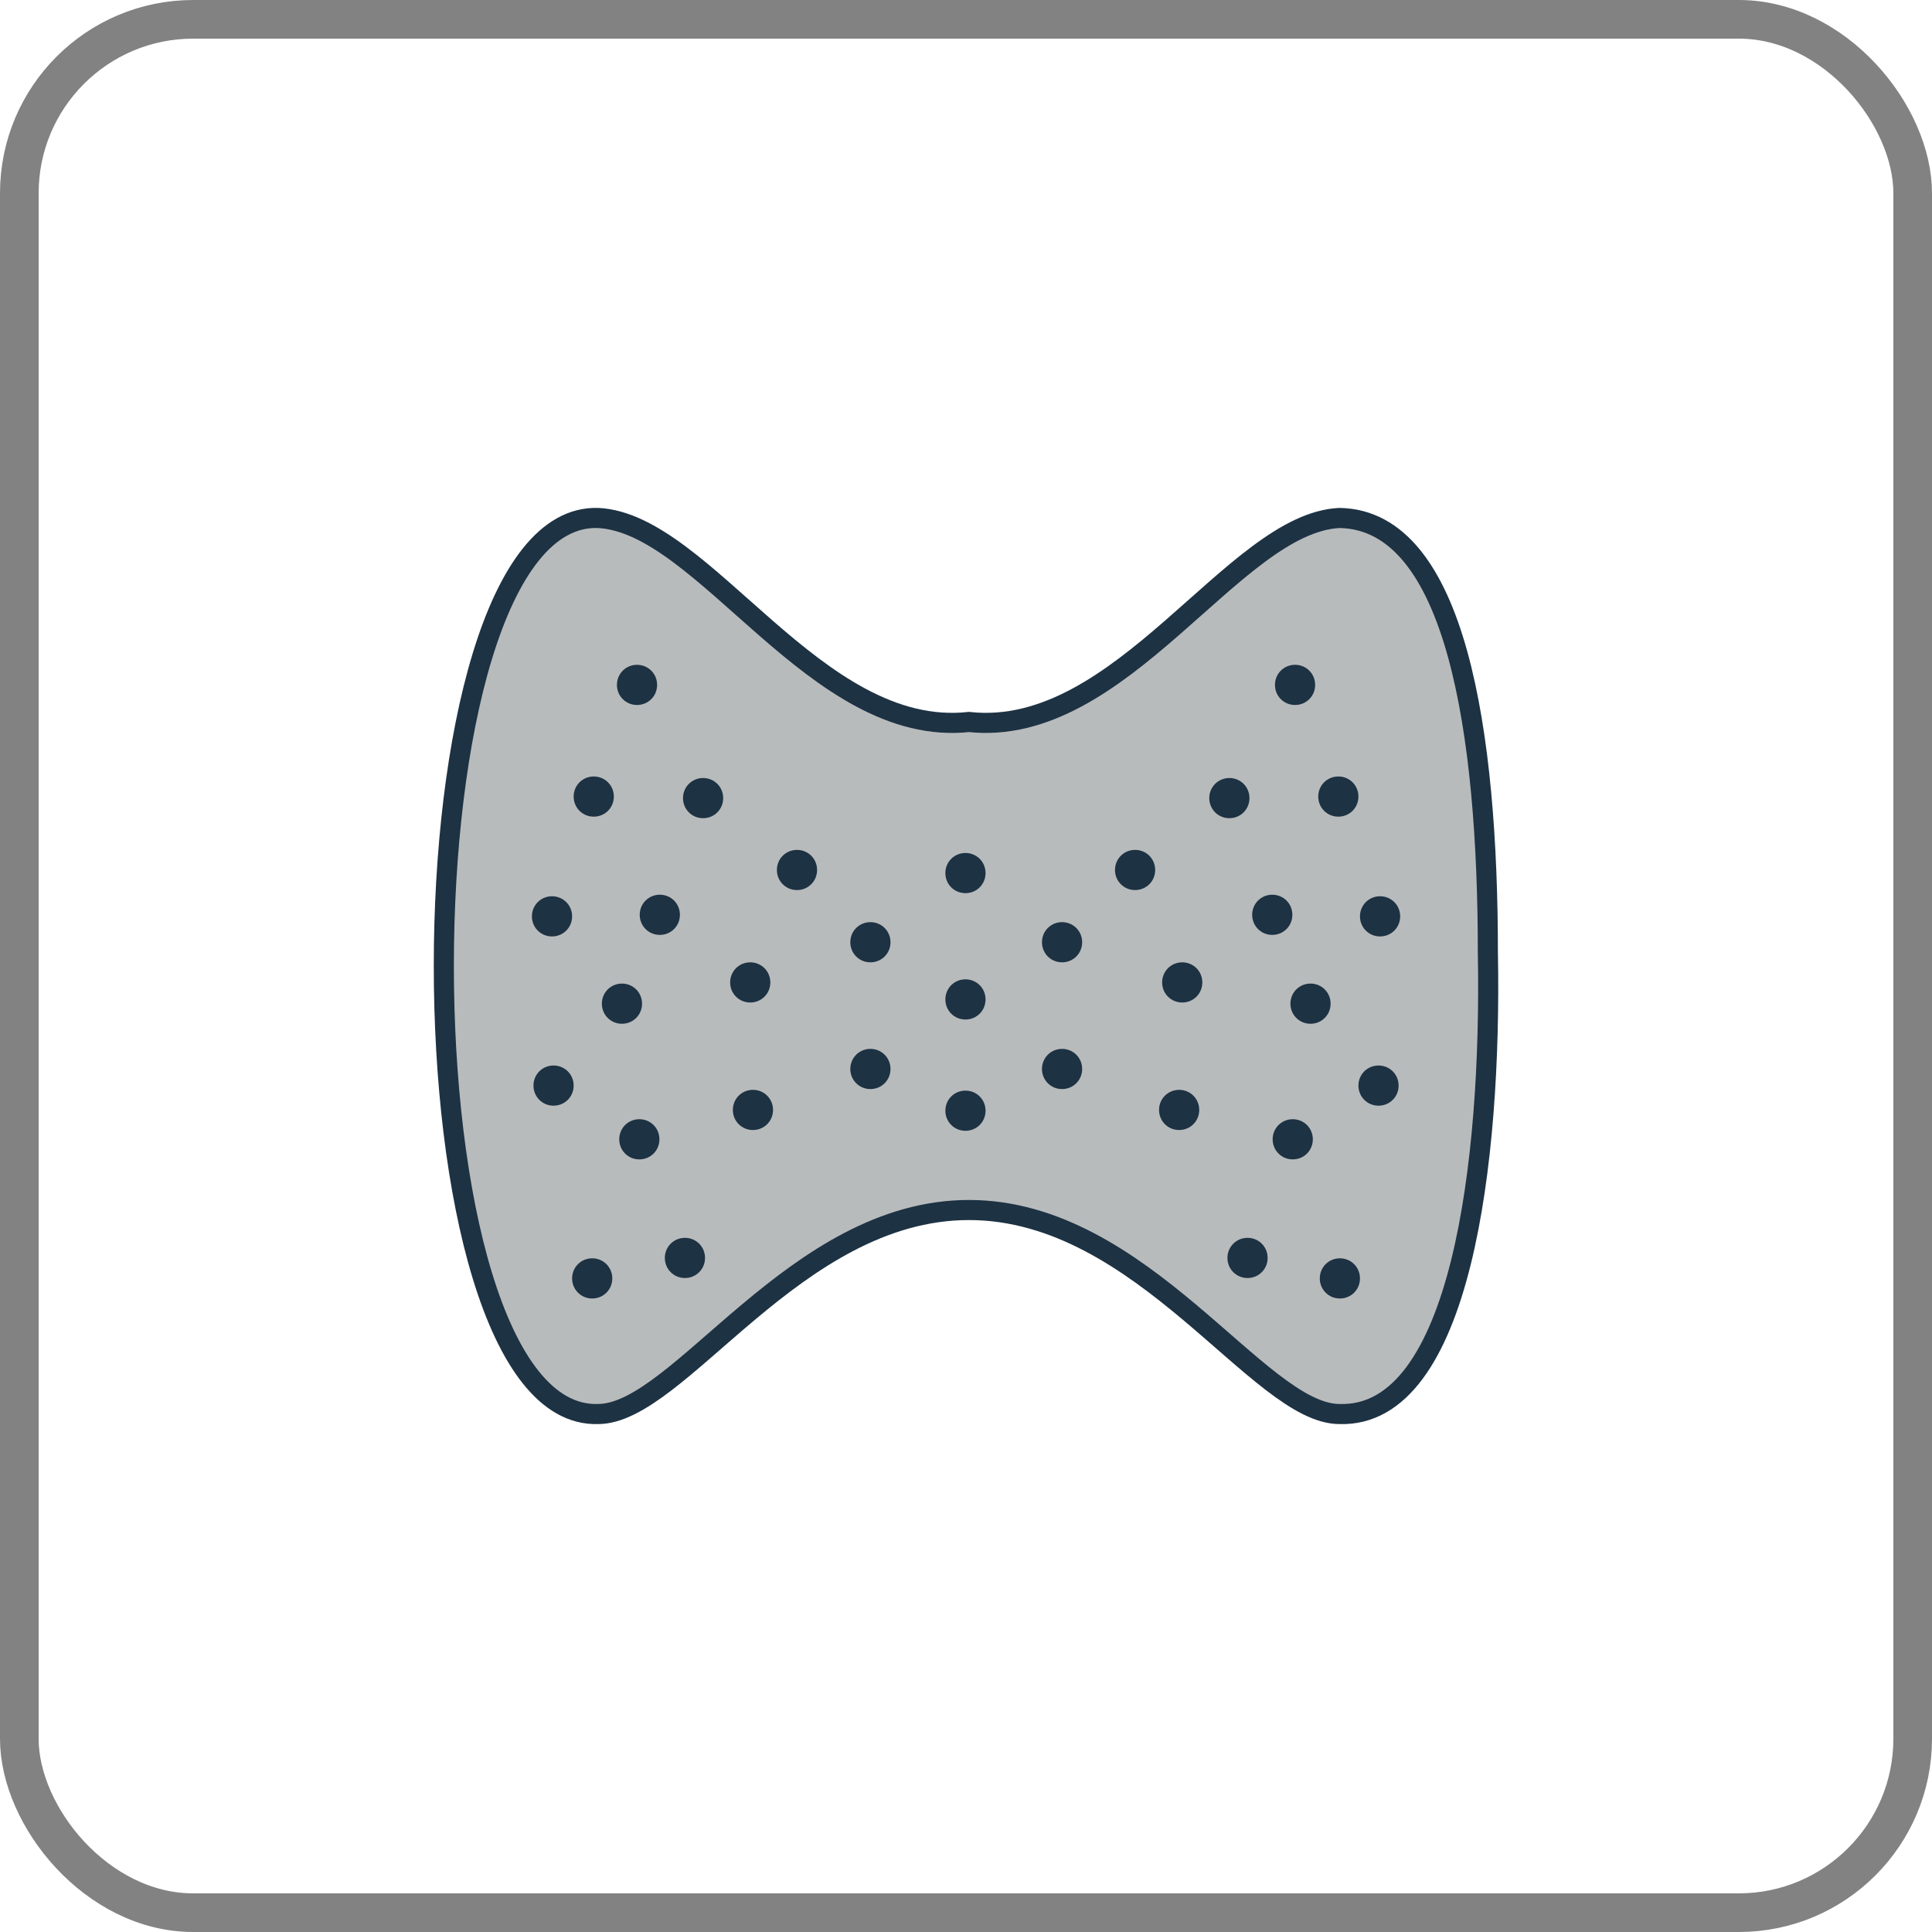 <svg width="50" height="50" viewBox="0 0 50 50" fill="none" xmlns="http://www.w3.org/2000/svg">
<rect x="0.5" y="0.5" width="49" height="49" rx="4.5" stroke="#828282"/>
<path d="M38.506 24.665C38.506 18.995 37.696 13.455 34.666 13.405C31.916 13.535 29.036 19.115 25.076 18.685C21.106 19.115 18.236 13.535 15.476 13.405C10.156 13.235 10.156 36.755 15.476 36.595C17.576 36.595 20.566 31.315 25.076 31.315C29.586 31.315 32.576 36.595 34.666 36.595C37.816 36.695 38.606 30.045 38.506 24.665Z" fill="#B8BBBC"/>
<path d="M38.506 24.665C38.506 18.995 37.696 13.455 34.666 13.405C31.916 13.535 29.036 19.115 25.076 18.685C21.106 19.115 18.236 13.535 15.476 13.405C10.156 13.235 10.156 36.755 15.476 36.595C17.576 36.595 20.566 31.315 25.076 31.315C29.586 31.315 32.576 36.595 34.666 36.595C37.816 36.695 38.606 30.045 38.506 24.665Z" stroke="#1D3243" stroke-width="0.52"/>
<path d="M14.806 23.715C14.806 24.005 14.576 24.235 14.286 24.235C13.996 24.235 13.766 24.005 13.766 23.715C13.766 23.425 13.996 23.195 14.286 23.195C14.576 23.195 14.806 23.425 14.806 23.715Z" fill="#1D3243"/>
<path d="M20.006 28.725C20.006 28.435 19.776 28.205 19.486 28.205C19.196 28.205 18.966 28.435 18.966 28.725C18.966 29.015 19.196 29.245 19.486 29.245C19.776 29.245 20.006 29.015 20.006 28.725Z" fill="#1D3243"/>
<path d="M25.506 28.745C25.506 28.455 25.276 28.225 24.986 28.225C24.696 28.225 24.466 28.455 24.466 28.745C24.466 29.035 24.696 29.265 24.986 29.265C25.276 29.265 25.506 29.035 25.506 28.745Z" fill="#1D3243"/>
<path d="M25.506 22.595C25.506 22.305 25.276 22.075 24.986 22.075C24.696 22.075 24.466 22.305 24.466 22.595C24.466 22.885 24.696 23.115 24.986 23.115C25.276 23.115 25.506 22.885 25.506 22.595Z" fill="#1D3243"/>
<path d="M19.936 25.425C19.936 25.135 19.706 24.905 19.416 24.905C19.126 24.905 18.896 25.135 18.896 25.425C18.896 25.715 19.126 25.945 19.416 25.945C19.706 25.945 19.936 25.715 19.936 25.425Z" fill="#1D3243"/>
<path d="M14.846 28.095C14.846 28.385 14.616 28.615 14.326 28.615C14.036 28.615 13.806 28.385 13.806 28.095C13.806 27.805 14.036 27.575 14.326 27.575C14.616 27.575 14.846 27.805 14.846 28.095Z" fill="#1D3243"/>
<path d="M15.886 20.615C15.886 20.905 15.656 21.135 15.366 21.135C15.076 21.135 14.846 20.905 14.846 20.615C14.846 20.325 15.076 20.095 15.366 20.095C15.656 20.095 15.886 20.325 15.886 20.615Z" fill="#1D3243"/>
<path d="M17.006 17.725C17.006 18.015 16.776 18.245 16.486 18.245C16.196 18.245 15.966 18.015 15.966 17.725C15.966 17.435 16.196 17.205 16.486 17.205C16.776 17.205 17.006 17.435 17.006 17.725Z" fill="#1D3243"/>
<path d="M17.596 23.675C17.596 23.965 17.366 24.195 17.076 24.195C16.786 24.195 16.556 23.965 16.556 23.675C16.556 23.385 16.786 23.155 17.076 23.155C17.366 23.155 17.596 23.385 17.596 23.675Z" fill="#1D3243"/>
<path d="M18.246 32.555C18.246 32.265 18.016 32.035 17.726 32.035C17.436 32.035 17.206 32.265 17.206 32.555C17.206 32.845 17.436 33.075 17.726 33.075C18.016 33.075 18.246 32.845 18.246 32.555Z" fill="#1D3243"/>
<path d="M15.846 33.085C15.846 32.795 15.616 32.565 15.326 32.565C15.036 32.565 14.806 32.795 14.806 33.085C14.806 33.375 15.036 33.605 15.326 33.605C15.616 33.605 15.846 33.375 15.846 33.085Z" fill="#1D3243"/>
<path d="M17.066 29.485C17.066 29.775 16.836 30.005 16.546 30.005C16.256 30.005 16.026 29.775 16.026 29.485C16.026 29.195 16.256 28.965 16.546 28.965C16.836 28.965 17.066 29.195 17.066 29.485Z" fill="#1D3243"/>
<path d="M21.146 22.515C21.146 22.805 20.916 23.035 20.626 23.035C20.336 23.035 20.106 22.805 20.106 22.515C20.106 22.225 20.336 21.995 20.626 21.995C20.916 21.995 21.146 22.225 21.146 22.515Z" fill="#1D3243"/>
<path d="M18.716 20.655C18.716 20.945 18.486 21.175 18.196 21.175C17.906 21.175 17.676 20.945 17.676 20.655C17.676 20.365 17.906 20.135 18.196 20.135C18.486 20.135 18.716 20.365 18.716 20.655Z" fill="#1D3243"/>
<path d="M23.046 27.665C23.046 27.955 22.816 28.185 22.526 28.185C22.236 28.185 22.006 27.955 22.006 27.665C22.006 27.375 22.236 27.145 22.526 27.145C22.816 27.145 23.046 27.375 23.046 27.665Z" fill="#1D3243"/>
<path d="M16.616 25.975C16.616 26.265 16.386 26.495 16.096 26.495C15.806 26.495 15.576 26.265 15.576 25.975C15.576 25.685 15.806 25.455 16.096 25.455C16.386 25.455 16.616 25.685 16.616 25.975Z" fill="#1D3243"/>
<path d="M23.046 24.385C23.046 24.675 22.816 24.905 22.526 24.905C22.236 24.905 22.006 24.675 22.006 24.385C22.006 24.095 22.236 23.865 22.526 23.865C22.816 23.865 23.046 24.095 23.046 24.385Z" fill="#1D3243"/>
<path d="M25.506 25.865C25.506 25.575 25.276 25.345 24.986 25.345C24.696 25.345 24.466 25.575 24.466 25.865C24.466 26.155 24.696 26.385 24.986 26.385C25.276 26.385 25.506 26.155 25.506 25.865Z" fill="#1D3243"/>
<path d="M35.196 23.715C35.196 24.005 35.426 24.235 35.716 24.235C36.006 24.235 36.236 24.005 36.236 23.715C36.236 23.425 36.006 23.195 35.716 23.195C35.426 23.195 35.196 23.425 35.196 23.715Z" fill="#1D3243"/>
<path d="M29.996 28.725C29.996 28.435 30.226 28.205 30.516 28.205C30.806 28.205 31.036 28.435 31.036 28.725C31.036 29.015 30.806 29.245 30.516 29.245C30.226 29.245 29.996 29.015 29.996 28.725Z" fill="#1D3243"/>
<path d="M30.076 25.425C30.076 25.135 30.306 24.905 30.596 24.905C30.886 24.905 31.116 25.135 31.116 25.425C31.116 25.715 30.886 25.945 30.596 25.945C30.306 25.945 30.076 25.715 30.076 25.425Z" fill="#1D3243"/>
<path d="M35.156 28.095C35.156 28.385 35.386 28.615 35.676 28.615C35.966 28.615 36.196 28.385 36.196 28.095C36.196 27.805 35.966 27.575 35.676 27.575C35.386 27.575 35.156 27.805 35.156 28.095Z" fill="#1D3243"/>
<path d="M34.116 20.615C34.116 20.905 34.346 21.135 34.636 21.135C34.926 21.135 35.156 20.905 35.156 20.615C35.156 20.325 34.926 20.095 34.636 20.095C34.346 20.095 34.116 20.325 34.116 20.615Z" fill="#1D3243"/>
<path d="M32.996 17.725C32.996 18.015 33.226 18.245 33.516 18.245C33.806 18.245 34.036 18.015 34.036 17.725C34.036 17.435 33.806 17.205 33.516 17.205C33.226 17.205 32.996 17.435 32.996 17.725Z" fill="#1D3243"/>
<path d="M32.406 23.675C32.406 23.965 32.636 24.195 32.926 24.195C33.216 24.195 33.446 23.965 33.446 23.675C33.446 23.385 33.216 23.155 32.926 23.155C32.636 23.155 32.406 23.385 32.406 23.675Z" fill="#1D3243"/>
<path d="M31.766 32.555C31.766 32.265 31.996 32.035 32.286 32.035C32.576 32.035 32.806 32.265 32.806 32.555C32.806 32.845 32.576 33.075 32.286 33.075C31.996 33.075 31.766 32.845 31.766 32.555Z" fill="#1D3243"/>
<path d="M34.156 33.085C34.156 32.795 34.386 32.565 34.676 32.565C34.966 32.565 35.196 32.795 35.196 33.085C35.196 33.375 34.966 33.605 34.676 33.605C34.386 33.605 34.156 33.375 34.156 33.085Z" fill="#1D3243"/>
<path d="M32.936 29.485C32.936 29.775 33.166 30.005 33.456 30.005C33.746 30.005 33.976 29.775 33.976 29.485C33.976 29.195 33.746 28.965 33.456 28.965C33.166 28.965 32.936 29.195 32.936 29.485Z" fill="#1D3243"/>
<path d="M28.856 22.515C28.856 22.805 29.086 23.035 29.376 23.035C29.666 23.035 29.896 22.805 29.896 22.515C29.896 22.225 29.666 21.995 29.376 21.995C29.086 21.995 28.856 22.225 28.856 22.515Z" fill="#1D3243"/>
<path d="M31.296 20.655C31.296 20.945 31.526 21.175 31.816 21.175C32.106 21.175 32.336 20.945 32.336 20.655C32.336 20.365 32.106 20.135 31.816 20.135C31.526 20.135 31.296 20.365 31.296 20.655Z" fill="#1D3243"/>
<path d="M26.966 27.665C26.966 27.955 27.196 28.185 27.486 28.185C27.776 28.185 28.006 27.955 28.006 27.665C28.006 27.375 27.776 27.145 27.486 27.145C27.196 27.145 26.966 27.375 26.966 27.665Z" fill="#1D3243"/>
<path d="M33.396 25.975C33.396 26.265 33.626 26.495 33.916 26.495C34.206 26.495 34.436 26.265 34.436 25.975C34.436 25.685 34.206 25.455 33.916 25.455C33.626 25.455 33.396 25.685 33.396 25.975Z" fill="#1D3243"/>
<path d="M26.966 24.385C26.966 24.675 27.196 24.905 27.486 24.905C27.776 24.905 28.006 24.675 28.006 24.385C28.006 24.095 27.776 23.865 27.486 23.865C27.196 23.865 26.966 24.095 26.966 24.385Z" fill="#1D3243"/>
</svg>
